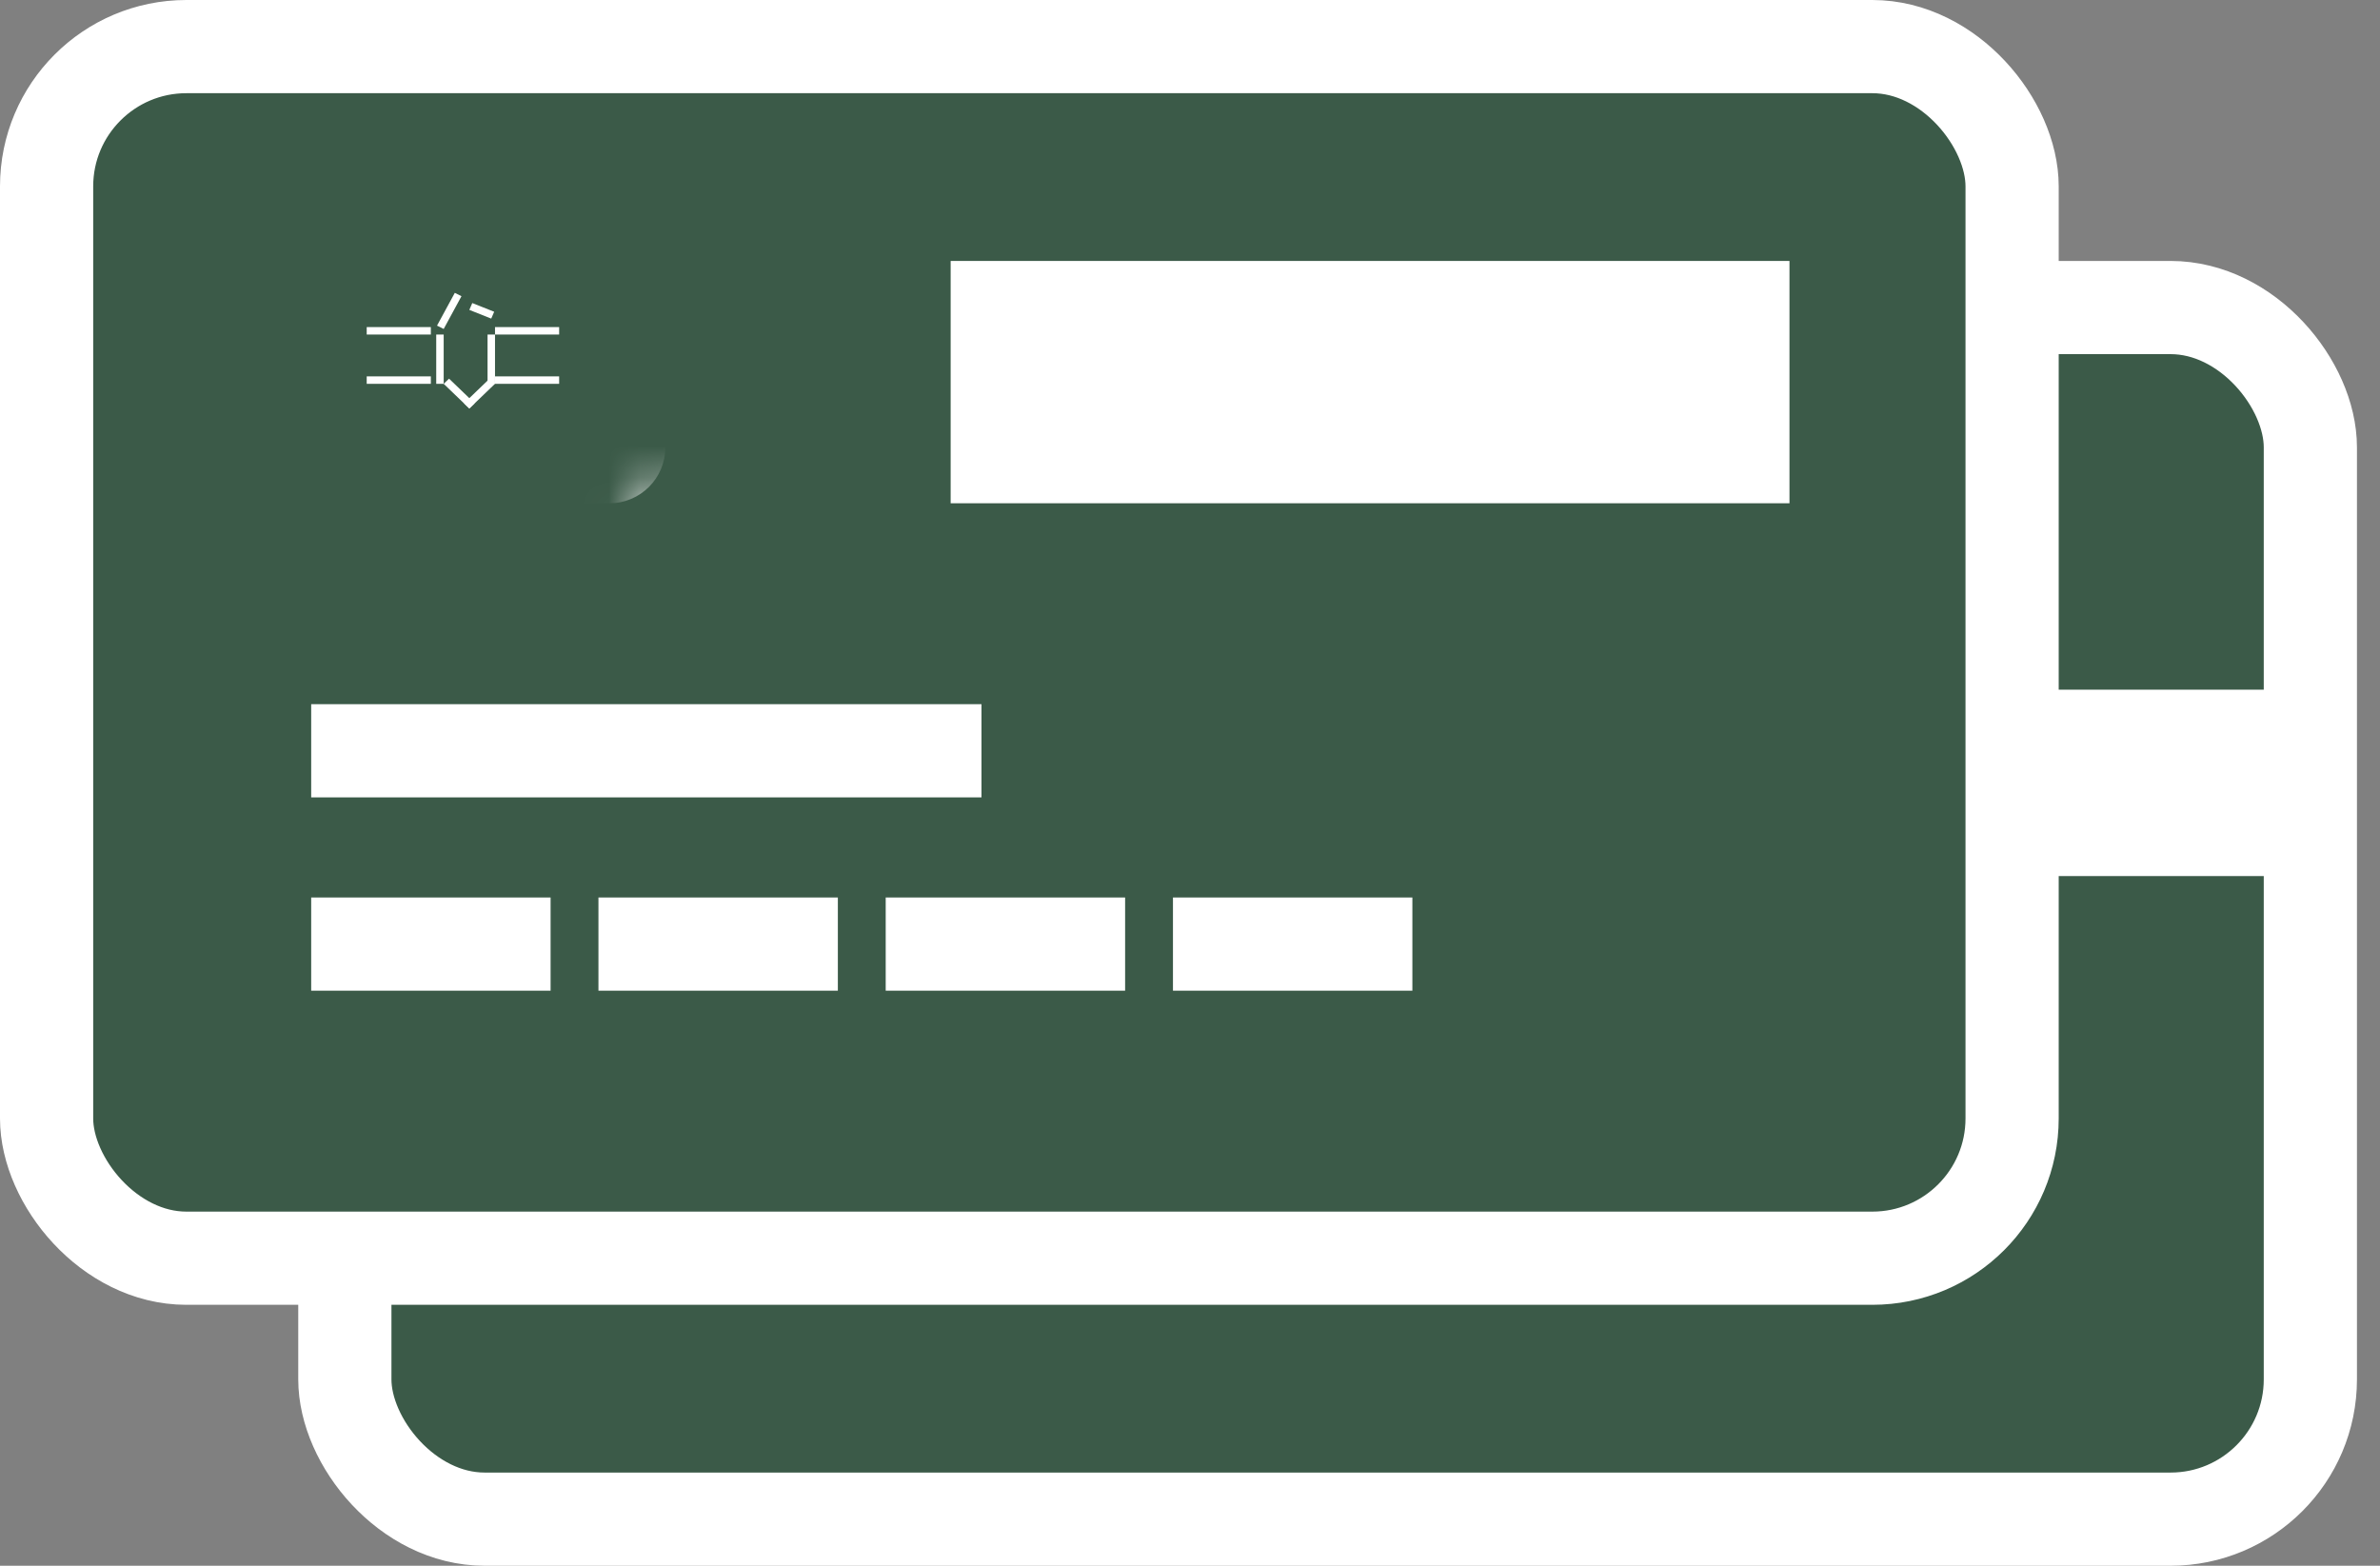 <svg width="76" height="50" viewBox="0 0 76 50" fill="none" xmlns="http://www.w3.org/2000/svg">
<rect x="0" y="0" width="76" height="50" fill="#808080" stroke="none"/>
<rect x="11.012" y="9.821" width="62.764" height="38.691" rx="4.464" fill="#3B5A48" stroke="white" stroke-width="2.976"/>
<line x1="11.905" y1="25" x2="73.809" y2="25" stroke="white" stroke-width="5.952"/>
<rect x="1.488" y="1.488" width="62.764" height="38.691" rx="4.464" fill="#3B5A48" stroke="white" stroke-width="2.976"/>
<mask id="path-4-inside-1_35_9" fill="white">
<rect x="9.937" y="7.738" width="10.119" height="7.143" rx="0.595"/>
</mask>
<rect x="9.937" y="7.738" width="10.119" height="7.143" rx="0.595" stroke="white" stroke-width="2.381" mask="url(#path-4-inside-1_35_9)"/>
<line x1="11.71" y1="10.564" x2="13.758" y2="10.564" stroke="white" stroke-width="0.238"/>
<line x1="11.71" y1="12.138" x2="13.758" y2="12.138" stroke="white" stroke-width="0.238"/>
<line x1="15.807" y1="10.564" x2="17.855" y2="10.564" stroke="white" stroke-width="0.238"/>
<line x1="15.807" y1="12.138" x2="17.855" y2="12.138" stroke="white" stroke-width="0.238"/>
<line y1="-0.119" x2="1.136" y2="-0.119" transform="matrix(0.721 0.693 -0.721 0.693 14.168 12.257)" stroke="white" stroke-width="0.238"/>
<line y1="-0.119" x2="1.136" y2="-0.119" transform="matrix(0.721 -0.693 0.721 0.693 14.987 13.044)" stroke="white" stroke-width="0.238"/>
<line x1="15.688" y1="12.257" x2="15.688" y2="10.683" stroke="white" stroke-width="0.238"/>
<line x1="14.049" y1="12.257" x2="14.049" y2="10.683" stroke="white" stroke-width="0.238"/>
<line y1="-0.119" x2="1.191" y2="-0.119" transform="matrix(0.477 -0.879 0.894 0.448 14.168 10.505)" stroke="white" stroke-width="0.238"/>
<line y1="-0.119" x2="0.753" y2="-0.119" transform="matrix(0.929 0.369 -0.396 0.918 14.987 9.896)" stroke="white" stroke-width="0.238"/>
<mask id="path-15-inside-2_35_9" fill="white">
<rect x="48.214" y="27.381" width="11.309" height="7.738" rx="0.595"/>
</mask>
<rect x="48.214" y="27.381" width="11.309" height="7.738" rx="0.595" stroke="white" stroke-width="3.571" mask="url(#path-15-inside-2_35_9)"/>
<line x1="9.937" y1="23.975" x2="31.341" y2="23.975" stroke="white" stroke-width="2.976"/>
<line x1="9.937" y1="30.148" x2="17.582" y2="30.148" stroke="white" stroke-width="2.976"/>
<line x1="19.11" y1="30.148" x2="26.755" y2="30.148" stroke="white" stroke-width="2.976"/>
<line x1="28.283" y1="30.148" x2="35.928" y2="30.148" stroke="white" stroke-width="2.976"/>
<line x1="37.456" y1="30.148" x2="45.101" y2="30.148" stroke="white" stroke-width="2.976"/>
<line x1="30.357" y1="12.202" x2="57.143" y2="12.202" stroke="white" stroke-width="7.738"/>
</svg>
